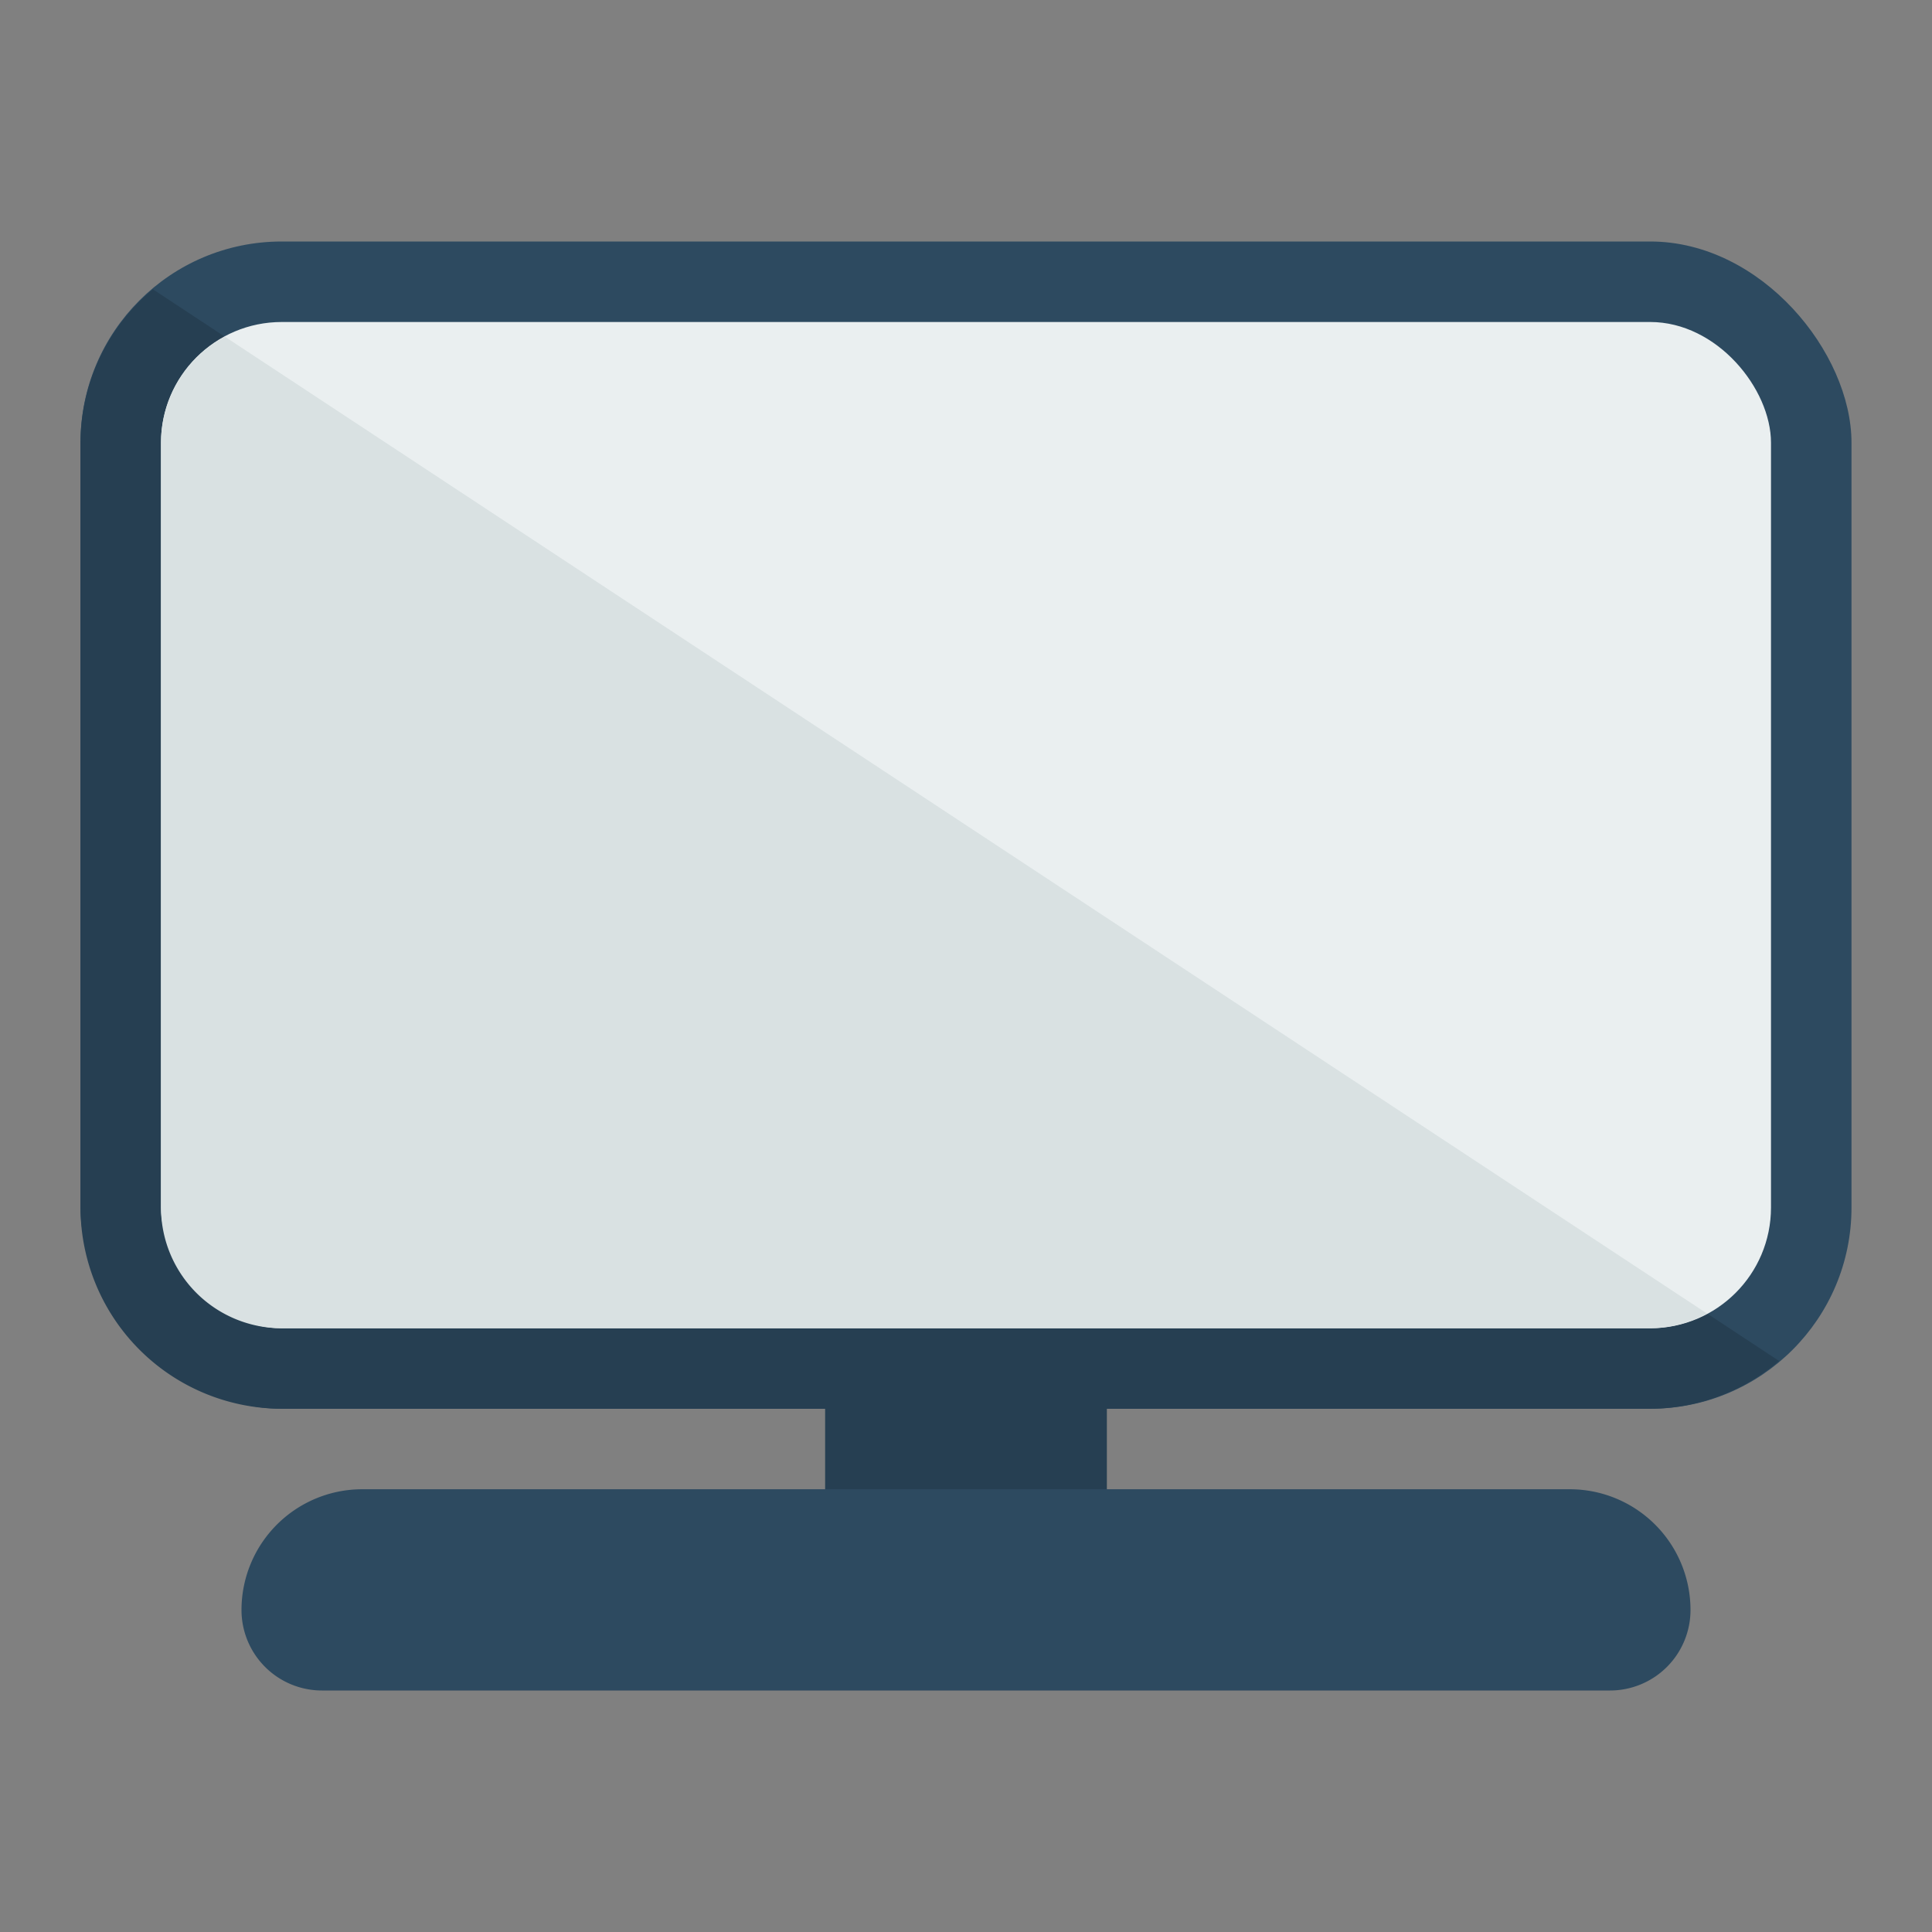 <?xml version="1.0" encoding="UTF-8" standalone="no"?> <svg id="Layer_1" data-name="Layer 1" xmlns="http://www.w3.org/2000/svg" viewBox="0 0 48 48"><rect x="0" y="0" width="48" height="48" fill="#808080" stroke="none"/><defs><style>.cls-1{fill:#2d4a60;}.cls-2{fill:#263f52;}.cls-3{fill:#eaeff0;}.cls-4{fill:#d9e1e2;}</style></defs><title>TV</title><rect class="cls-1" x="2" y="6" width="44" height="29" rx="5"/><path class="cls-2" d="M44.2,33.812,3.8,7.188A4.968,4.968,0,0,0,2,11V30a5.006,5.006,0,0,0,5,5H20.5v4h7V35H41A4.953,4.953,0,0,0,44.2,33.812Z"/><path class="cls-1" d="M39,37H9a3,3,0,0,0-3,3,2,2,0,0,0,2,2H40a2,2,0,0,0,2-2A3,3,0,0,0,39,37Z"/><rect class="cls-3" x="4" y="8" width="40" height="25" rx="3"/><path class="cls-4" d="M42.409,32.633,5.591,8.367A2.986,2.986,0,0,0,4,11V30a3,3,0,0,0,3,3H41A2.961,2.961,0,0,0,42.409,32.633Z"/></svg>